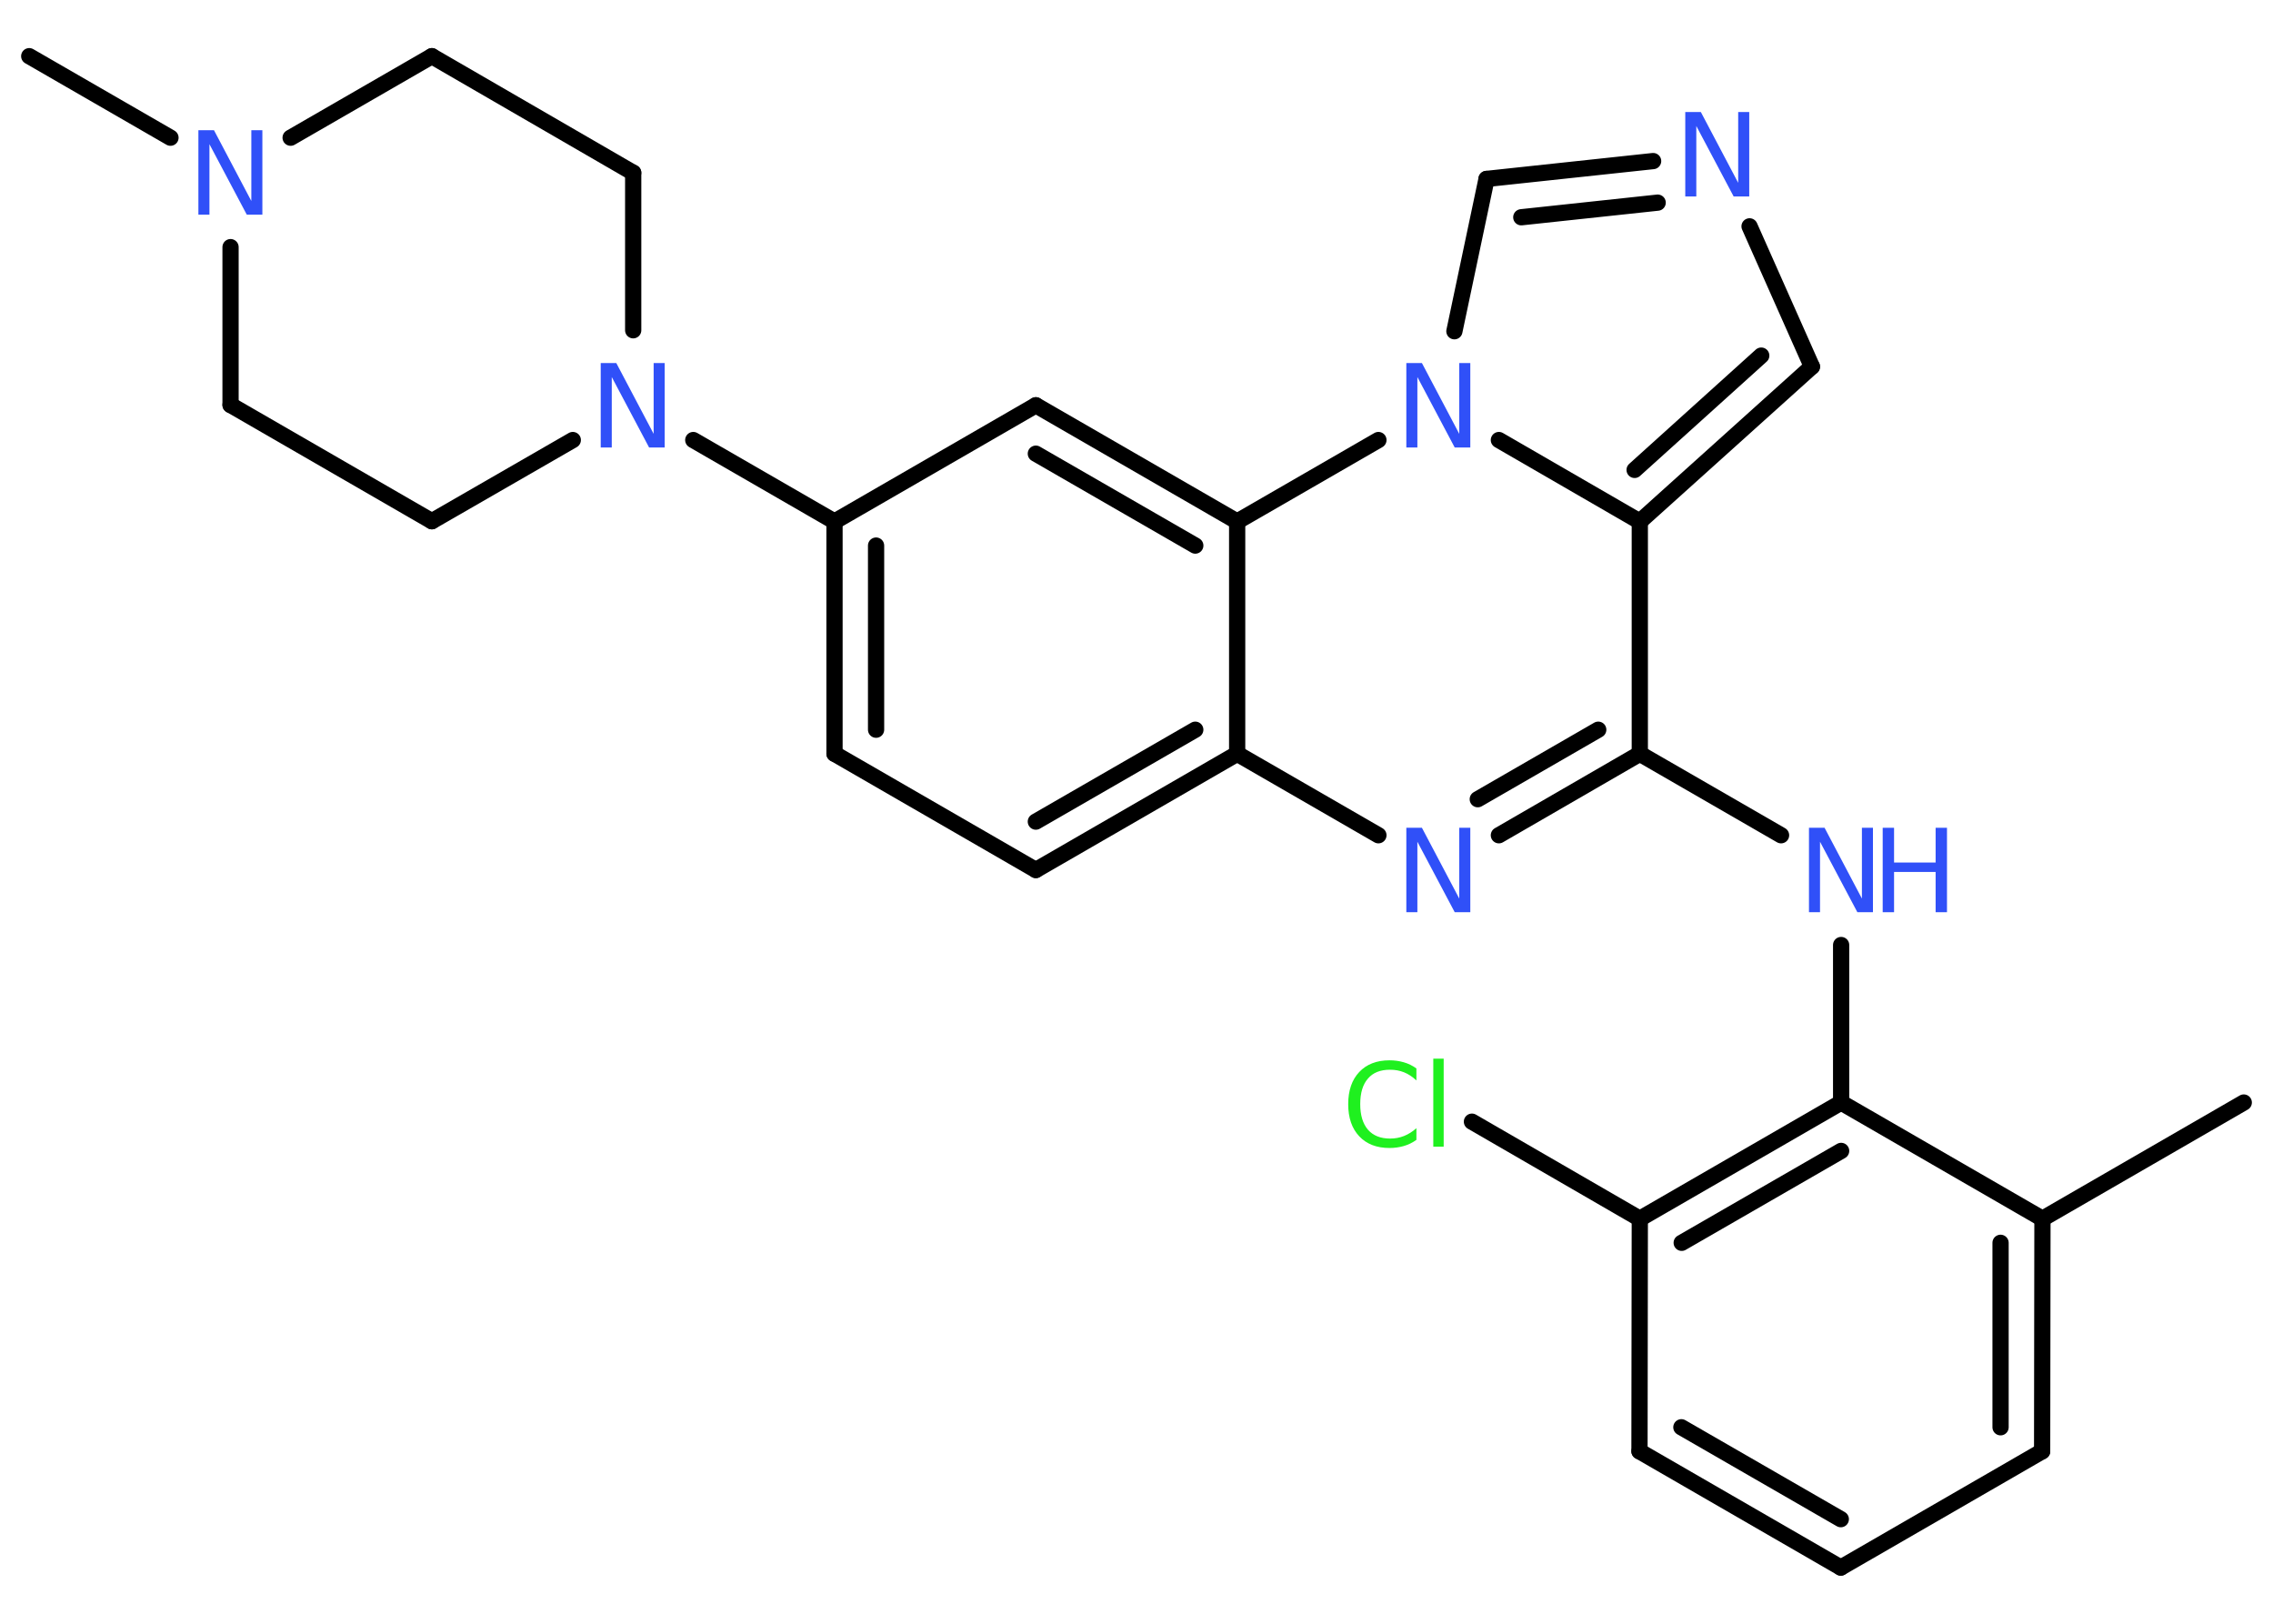 <?xml version='1.0' encoding='UTF-8'?>
<!DOCTYPE svg PUBLIC "-//W3C//DTD SVG 1.1//EN" "http://www.w3.org/Graphics/SVG/1.1/DTD/svg11.dtd">
<svg version='1.2' xmlns='http://www.w3.org/2000/svg' xmlns:xlink='http://www.w3.org/1999/xlink' width='70.0mm' height='50.0mm' viewBox='0 0 70.0 50.0'>
  <desc>Generated by the Chemistry Development Kit (http://github.com/cdk)</desc>
  <g stroke-linecap='round' stroke-linejoin='round' stroke='#000000' stroke-width='.5' fill='#3050F8'>
    <rect x='.0' y='.0' width='70.0' height='50.0' fill='#FFFFFF' stroke='none'/>
    <g id='mol1' class='mol'>
      <line id='mol1bnd1' class='bond' x1='69.1' y1='33.95' x2='62.9' y2='37.53'/>
      <g id='mol1bnd2' class='bond'>
        <line x1='62.89' y1='44.69' x2='62.9' y2='37.53'/>
        <line x1='61.61' y1='43.95' x2='61.61' y2='38.27'/>
      </g>
      <line id='mol1bnd3' class='bond' x1='62.89' y1='44.69' x2='56.69' y2='48.27'/>
      <g id='mol1bnd4' class='bond'>
        <line x1='50.49' y1='44.69' x2='56.69' y2='48.27'/>
        <line x1='51.78' y1='43.95' x2='56.69' y2='46.78'/>
      </g>
      <line id='mol1bnd5' class='bond' x1='50.49' y1='44.69' x2='50.5' y2='37.53'/>
      <line id='mol1bnd6' class='bond' x1='50.5' y1='37.53' x2='45.33' y2='34.54'/>
      <g id='mol1bnd7' class='bond'>
        <line x1='56.7' y1='33.95' x2='50.5' y2='37.53'/>
        <line x1='56.7' y1='35.44' x2='51.79' y2='38.27'/>
      </g>
      <line id='mol1bnd8' class='bond' x1='62.9' y1='37.53' x2='56.7' y2='33.95'/>
      <line id='mol1bnd9' class='bond' x1='56.7' y1='33.95' x2='56.7' y2='29.1'/>
      <line id='mol1bnd10' class='bond' x1='54.85' y1='25.72' x2='50.5' y2='23.21'/>
      <g id='mol1bnd11' class='bond'>
        <line x1='46.16' y1='25.72' x2='50.5' y2='23.21'/>
        <line x1='45.51' y1='24.61' x2='49.22' y2='22.47'/>
      </g>
      <line id='mol1bnd12' class='bond' x1='42.45' y1='25.72' x2='38.1' y2='23.21'/>
      <g id='mol1bnd13' class='bond'>
        <line x1='31.9' y1='26.79' x2='38.1' y2='23.21'/>
        <line x1='31.9' y1='25.3' x2='36.81' y2='22.47'/>
      </g>
      <line id='mol1bnd14' class='bond' x1='31.9' y1='26.79' x2='25.7' y2='23.21'/>
      <g id='mol1bnd15' class='bond'>
        <line x1='25.7' y1='16.06' x2='25.7' y2='23.21'/>
        <line x1='26.98' y1='16.8' x2='26.98' y2='22.47'/>
      </g>
      <line id='mol1bnd16' class='bond' x1='25.7' y1='16.06' x2='21.35' y2='13.55'/>
      <line id='mol1bnd17' class='bond' x1='19.5' y1='10.17' x2='19.5' y2='5.32'/>
      <line id='mol1bnd18' class='bond' x1='19.5' y1='5.32' x2='13.3' y2='1.73'/>
      <line id='mol1bnd19' class='bond' x1='13.3' y1='1.73' x2='8.95' y2='4.24'/>
      <line id='mol1bnd20' class='bond' x1='5.25' y1='4.24' x2='.9' y2='1.73'/>
      <line id='mol1bnd21' class='bond' x1='7.1' y1='7.61' x2='7.1' y2='12.47'/>
      <line id='mol1bnd22' class='bond' x1='7.1' y1='12.47' x2='13.3' y2='16.05'/>
      <line id='mol1bnd23' class='bond' x1='17.64' y1='13.55' x2='13.3' y2='16.05'/>
      <line id='mol1bnd24' class='bond' x1='25.7' y1='16.06' x2='31.9' y2='12.48'/>
      <g id='mol1bnd25' class='bond'>
        <line x1='38.1' y1='16.06' x2='31.9' y2='12.48'/>
        <line x1='36.81' y1='16.8' x2='31.9' y2='13.97'/>
      </g>
      <line id='mol1bnd26' class='bond' x1='38.1' y1='23.21' x2='38.1' y2='16.06'/>
      <line id='mol1bnd27' class='bond' x1='38.1' y1='16.06' x2='42.45' y2='13.55'/>
      <line id='mol1bnd28' class='bond' x1='44.79' y1='10.2' x2='45.78' y2='5.51'/>
      <g id='mol1bnd29' class='bond'>
        <line x1='50.91' y1='4.96' x2='45.78' y2='5.51'/>
        <line x1='51.05' y1='6.24' x2='46.85' y2='6.69'/>
      </g>
      <line id='mol1bnd30' class='bond' x1='53.88' y1='6.97' x2='55.8' y2='11.29'/>
      <g id='mol1bnd31' class='bond'>
        <line x1='50.5' y1='16.06' x2='55.8' y2='11.29'/>
        <line x1='50.34' y1='14.47' x2='54.24' y2='10.95'/>
      </g>
      <line id='mol1bnd32' class='bond' x1='50.5' y1='23.21' x2='50.5' y2='16.06'/>
      <line id='mol1bnd33' class='bond' x1='46.16' y1='13.55' x2='50.5' y2='16.06'/>
      <path id='mol1atm7' class='atom' d='M43.62 32.9v.37q-.18 -.17 -.38 -.25q-.2 -.08 -.43 -.08q-.45 .0 -.68 .27q-.24 .27 -.24 .79q.0 .51 .24 .79q.24 .27 .68 .27q.23 .0 .43 -.08q.2 -.08 .38 -.24v.36q-.18 .13 -.39 .19q-.21 .06 -.44 .06q-.59 .0 -.93 -.36q-.34 -.36 -.34 -.99q.0 -.63 .34 -.99q.34 -.36 .93 -.36q.23 .0 .44 .06q.21 .06 .39 .19zM44.14 32.6h.32v2.71h-.32v-2.71z' stroke='none' fill='#1FF01F'/>
      <g id='mol1atm9' class='atom'>
        <path d='M55.72 25.49h.47l1.15 2.18v-2.18h.34v2.6h-.48l-1.15 -2.17v2.17h-.34v-2.6z' stroke='none'/>
        <path d='M57.98 25.49h.35v1.07h1.28v-1.07h.35v2.6h-.35v-1.24h-1.28v1.24h-.35v-2.6z' stroke='none'/>
      </g>
      <path id='mol1atm11' class='atom' d='M43.32 25.49h.47l1.15 2.18v-2.18h.34v2.6h-.48l-1.15 -2.17v2.17h-.34v-2.6z' stroke='none'/>
      <path id='mol1atm16' class='atom' d='M18.51 11.18h.47l1.15 2.18v-2.18h.34v2.6h-.48l-1.15 -2.17v2.17h-.34v-2.6z' stroke='none'/>
      <path id='mol1atm19' class='atom' d='M6.12 4.01h.47l1.15 2.18v-2.18h.34v2.6h-.48l-1.15 -2.17v2.17h-.34v-2.6z' stroke='none'/>
      <path id='mol1atm25' class='atom' d='M43.32 11.18h.47l1.15 2.18v-2.18h.34v2.6h-.48l-1.15 -2.17v2.17h-.34v-2.6z' stroke='none'/>
      <path id='mol1atm27' class='atom' d='M51.91 3.45h.47l1.15 2.18v-2.18h.34v2.6h-.48l-1.15 -2.17v2.17h-.34v-2.6z' stroke='none'/>
    </g>
  </g>
</svg>
